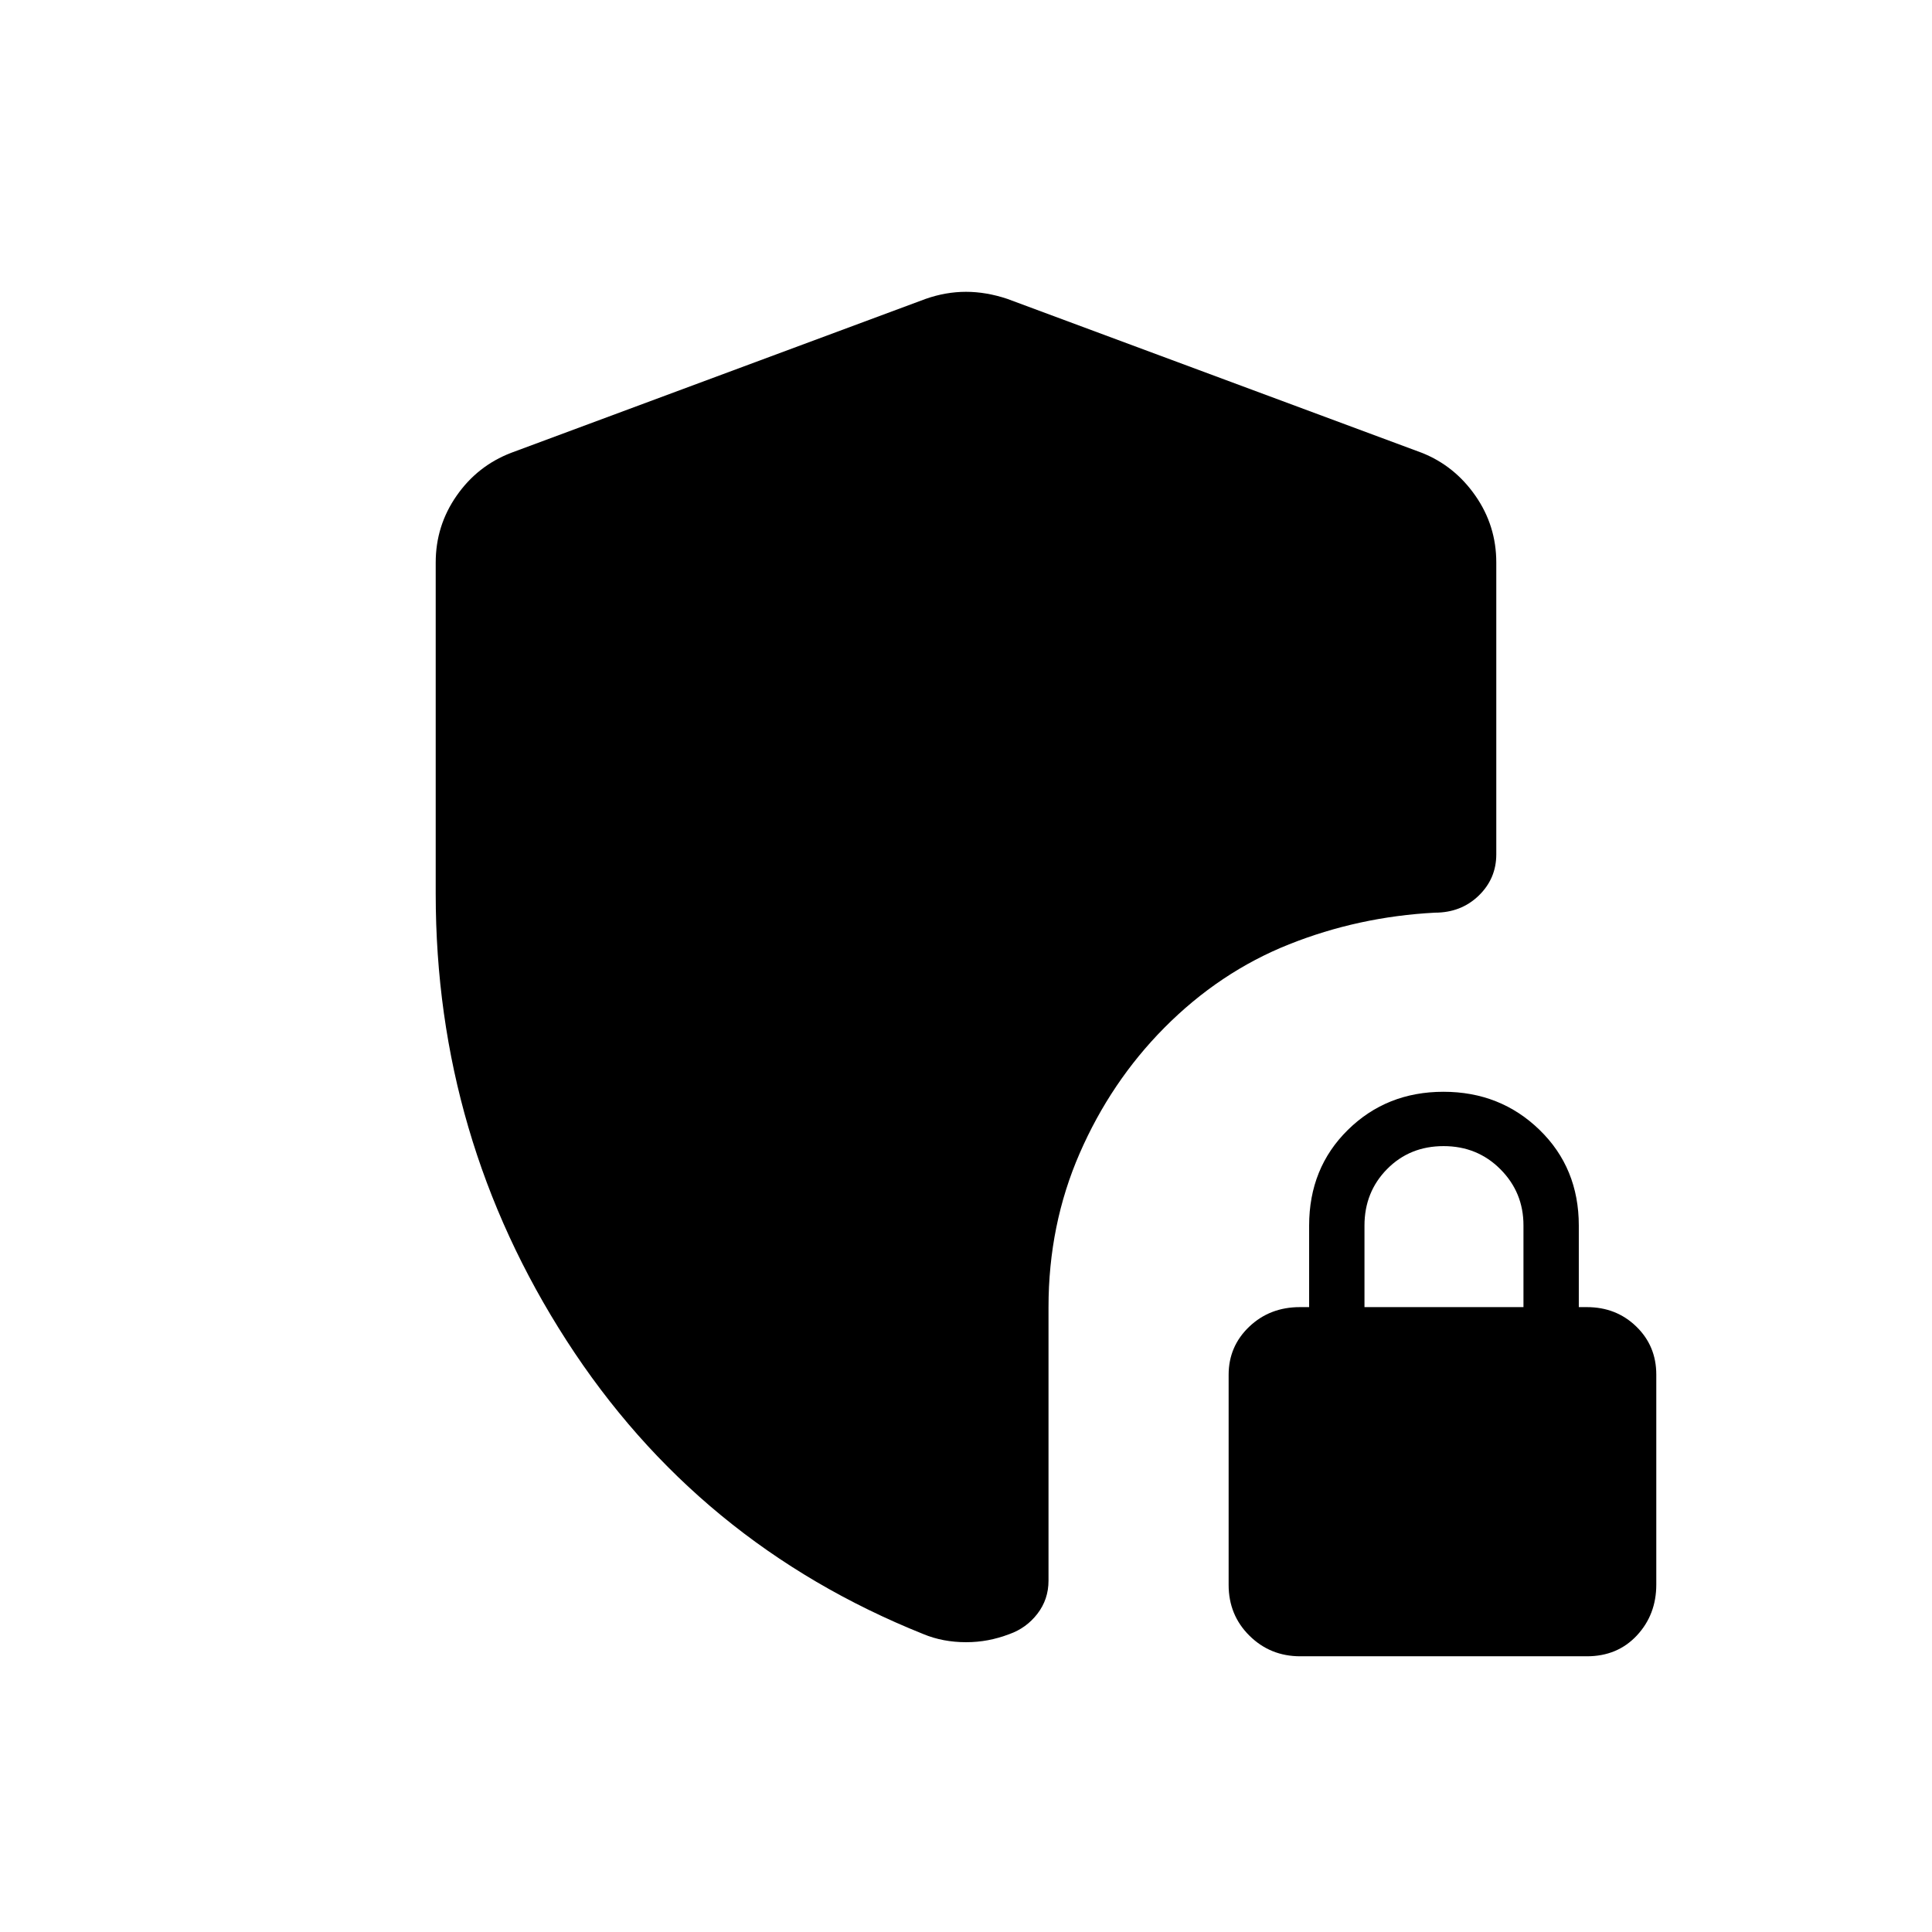 <svg xmlns="http://www.w3.org/2000/svg" height="24" viewBox="0 -960 960 960" width="24"><path d="M480-144q-5.66 0-11.02-1.01-5.35-1.01-10.21-3.04-112.25-45-177.26-145.84-65.01-100.85-65.01-221.98V-680.5q0-18.26 10.38-33.16Q237.25-728.57 254-735l206-76.5q10-3.5 20-3.5t20.5 3.5l206 76.5q16.25 6.43 26.63 21.34 10.37 14.9 10.37 33.16v145q0 12.1-8.75 20.55Q726-506.5 713-506.5q-38 2-72.5 15.75t-62.02 41.51Q552-422.5 536.5-386.96 521-351.42 521-310.5v135.93q0 9.27-5.5 16.42-5.5 7.15-14 10.15-5.28 2-10.56 3T480-144Zm166.11 7q-14.93 0-25.27-10.24-10.34-10.23-10.34-25.26v-104.36q0-14.14 10.21-23.89 10.22-9.75 25.21-9.75h4.58V-351q0-28.62 19.25-47.56t47.5-18.94q28.25 0 47.75 18.94T784.5-351v40.5h4q14.62 0 24.56 9.65Q823-291.21 823-277v104.36q0 14.96-9.65 25.3Q803.71-137 788.5-137H646.11ZM678-310.5h79v-40.65q0-16.35-11.45-27.85t-28.25-11.5q-16.8 0-28.05 11.39Q678-367.71 678-351v40.5Z"/></svg>